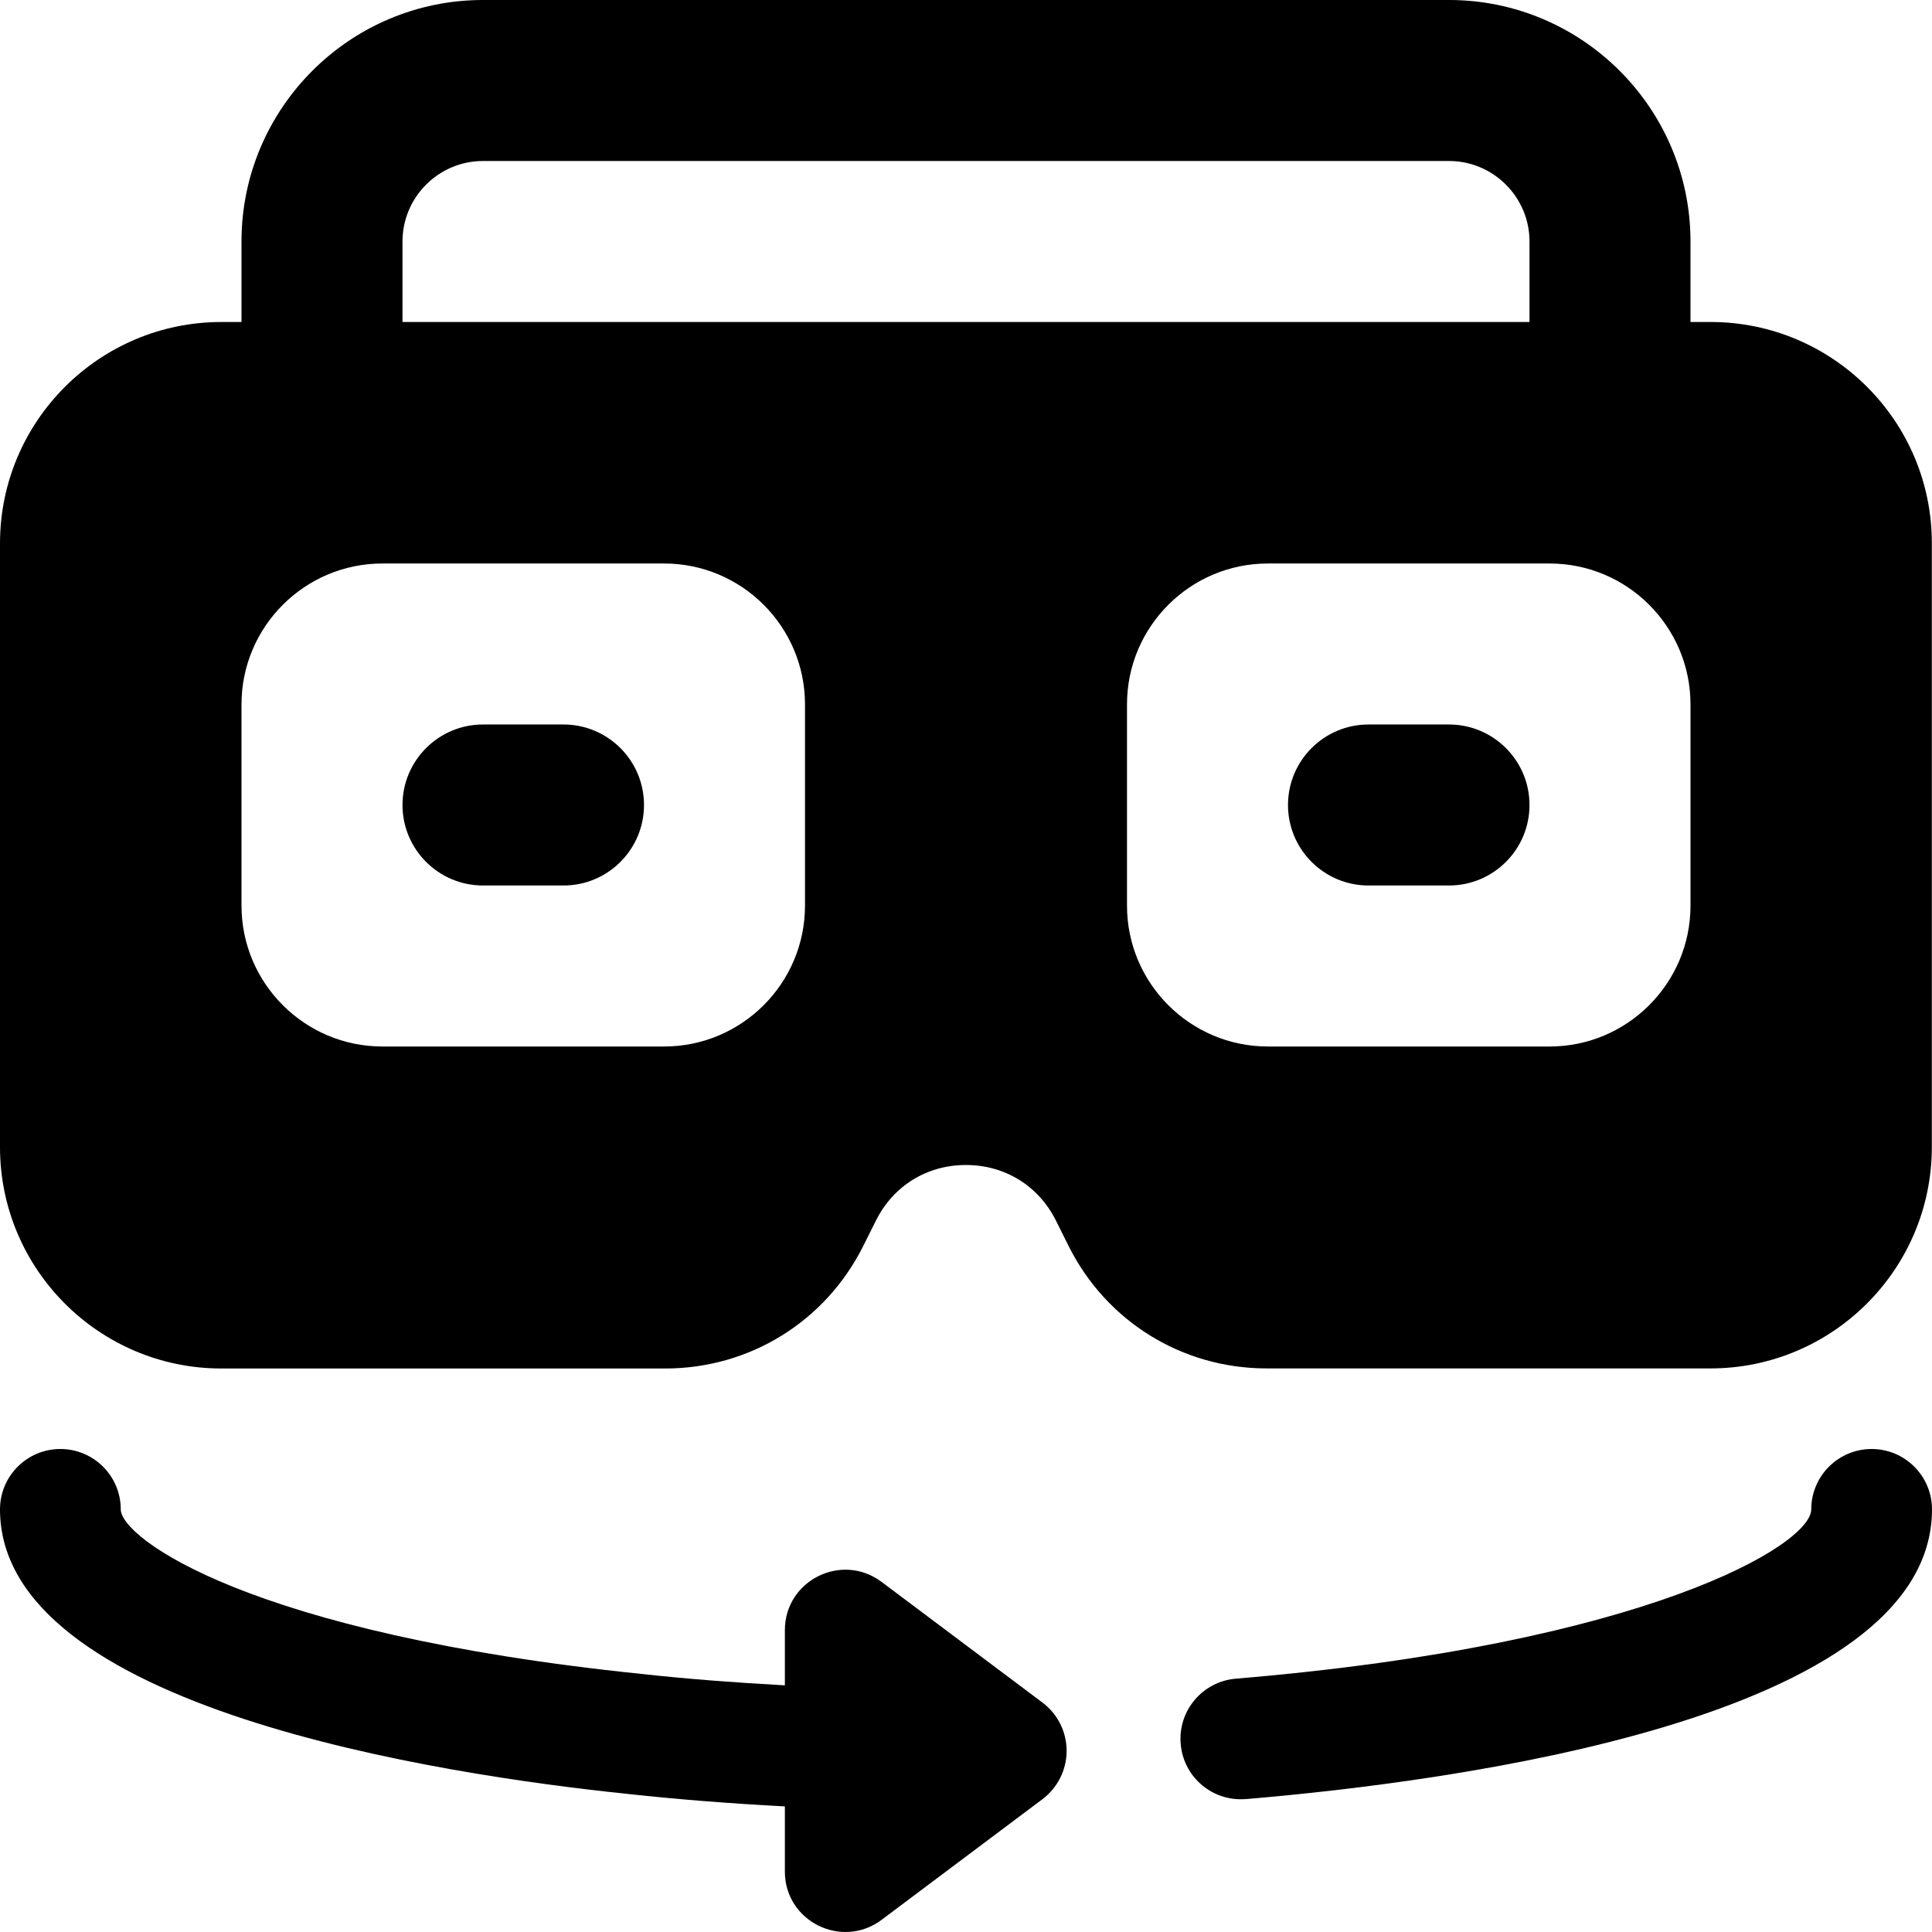 <svg id="icon" enable-background="new 0 0 24 24" height="512" viewBox="0 0 24 24" width="512" xmlns="http://www.w3.org/2000/svg"><path d="m10.95 19.65c-.496-.37-1.2-.016-1.2.6v.686c-.614-.034-1.214-.079-1.783-.142-4.875-.502-6.467-1.69-6.467-2.044 0-.414-.336-.75-.75-.75s-.75.336-.75.75c0 2.466 5.464 3.294 7.808 3.536.62.068 1.271.118 1.942.154v.81c0 .618.707.968 1.2.6l2-1.5c.188-.142.3-.364.3-.6s-.111-.458-.3-.6z"/><path d="m23.25 18c-.414 0-.75.336-.75.75 0 .443-2.057 1.678-7.148 2.103-.413.035-.72.397-.685.81.032.392.36.688.746.688.021 0 .042-.001.063-.002 2.563-.216 8.524-.995 8.524-3.599 0-.414-.336-.75-.75-.75z"/><path d="m21.25 4h-18.5c-1.517 0-2.75 1.233-2.75 2.75v7.5c0 1.517 1.233 2.75 2.75 2.75h5.514c1.048 0 1.99-.583 2.459-1.521l.158-.316c.216-.433.634-.691 1.118-.691s.902.258 1.118.69l.158.317c.469.938 1.412 1.52 2.459 1.52h5.514c1.517 0 2.75-1.233 2.75-2.75v-7.5c.002-1.516-1.231-2.749-2.748-2.749zm-11.25 7.25c0 .965-.785 1.75-1.75 1.75h-3.5c-.965 0-1.75-.785-1.75-1.75v-2.5c0-.965.785-1.75 1.75-1.75h3.5c.965 0 1.75.785 1.75 1.75zm11 0c0 .965-.785 1.75-1.75 1.75h-3.5c-.965 0-1.75-.785-1.75-1.75v-2.5c0-.965.785-1.75 1.75-1.75h3.5c.965 0 1.75.785 1.75 1.75z"/><path d="m20 5.75c-.552 0-1-.448-1-1v-1.75c0-.551-.449-1-1-1h-12c-.551 0-1 .449-1 1v1.75c0 .552-.448 1-1 1s-1-.448-1-1v-1.75c0-1.654 1.346-3 3-3h12c1.654 0 3 1.346 3 3v1.75c0 .552-.448 1-1 1z"/><path d="m7 11h-1c-.552 0-1-.448-1-1 0-.552.448-1 1-1h1c.552 0 1 .448 1 1 0 .552-.448 1-1 1z"/><path d="m18 11h-1c-.552 0-1-.448-1-1 0-.552.448-1 1-1h1c.552 0 1 .448 1 1 0 .552-.448 1-1 1z"/></svg>
